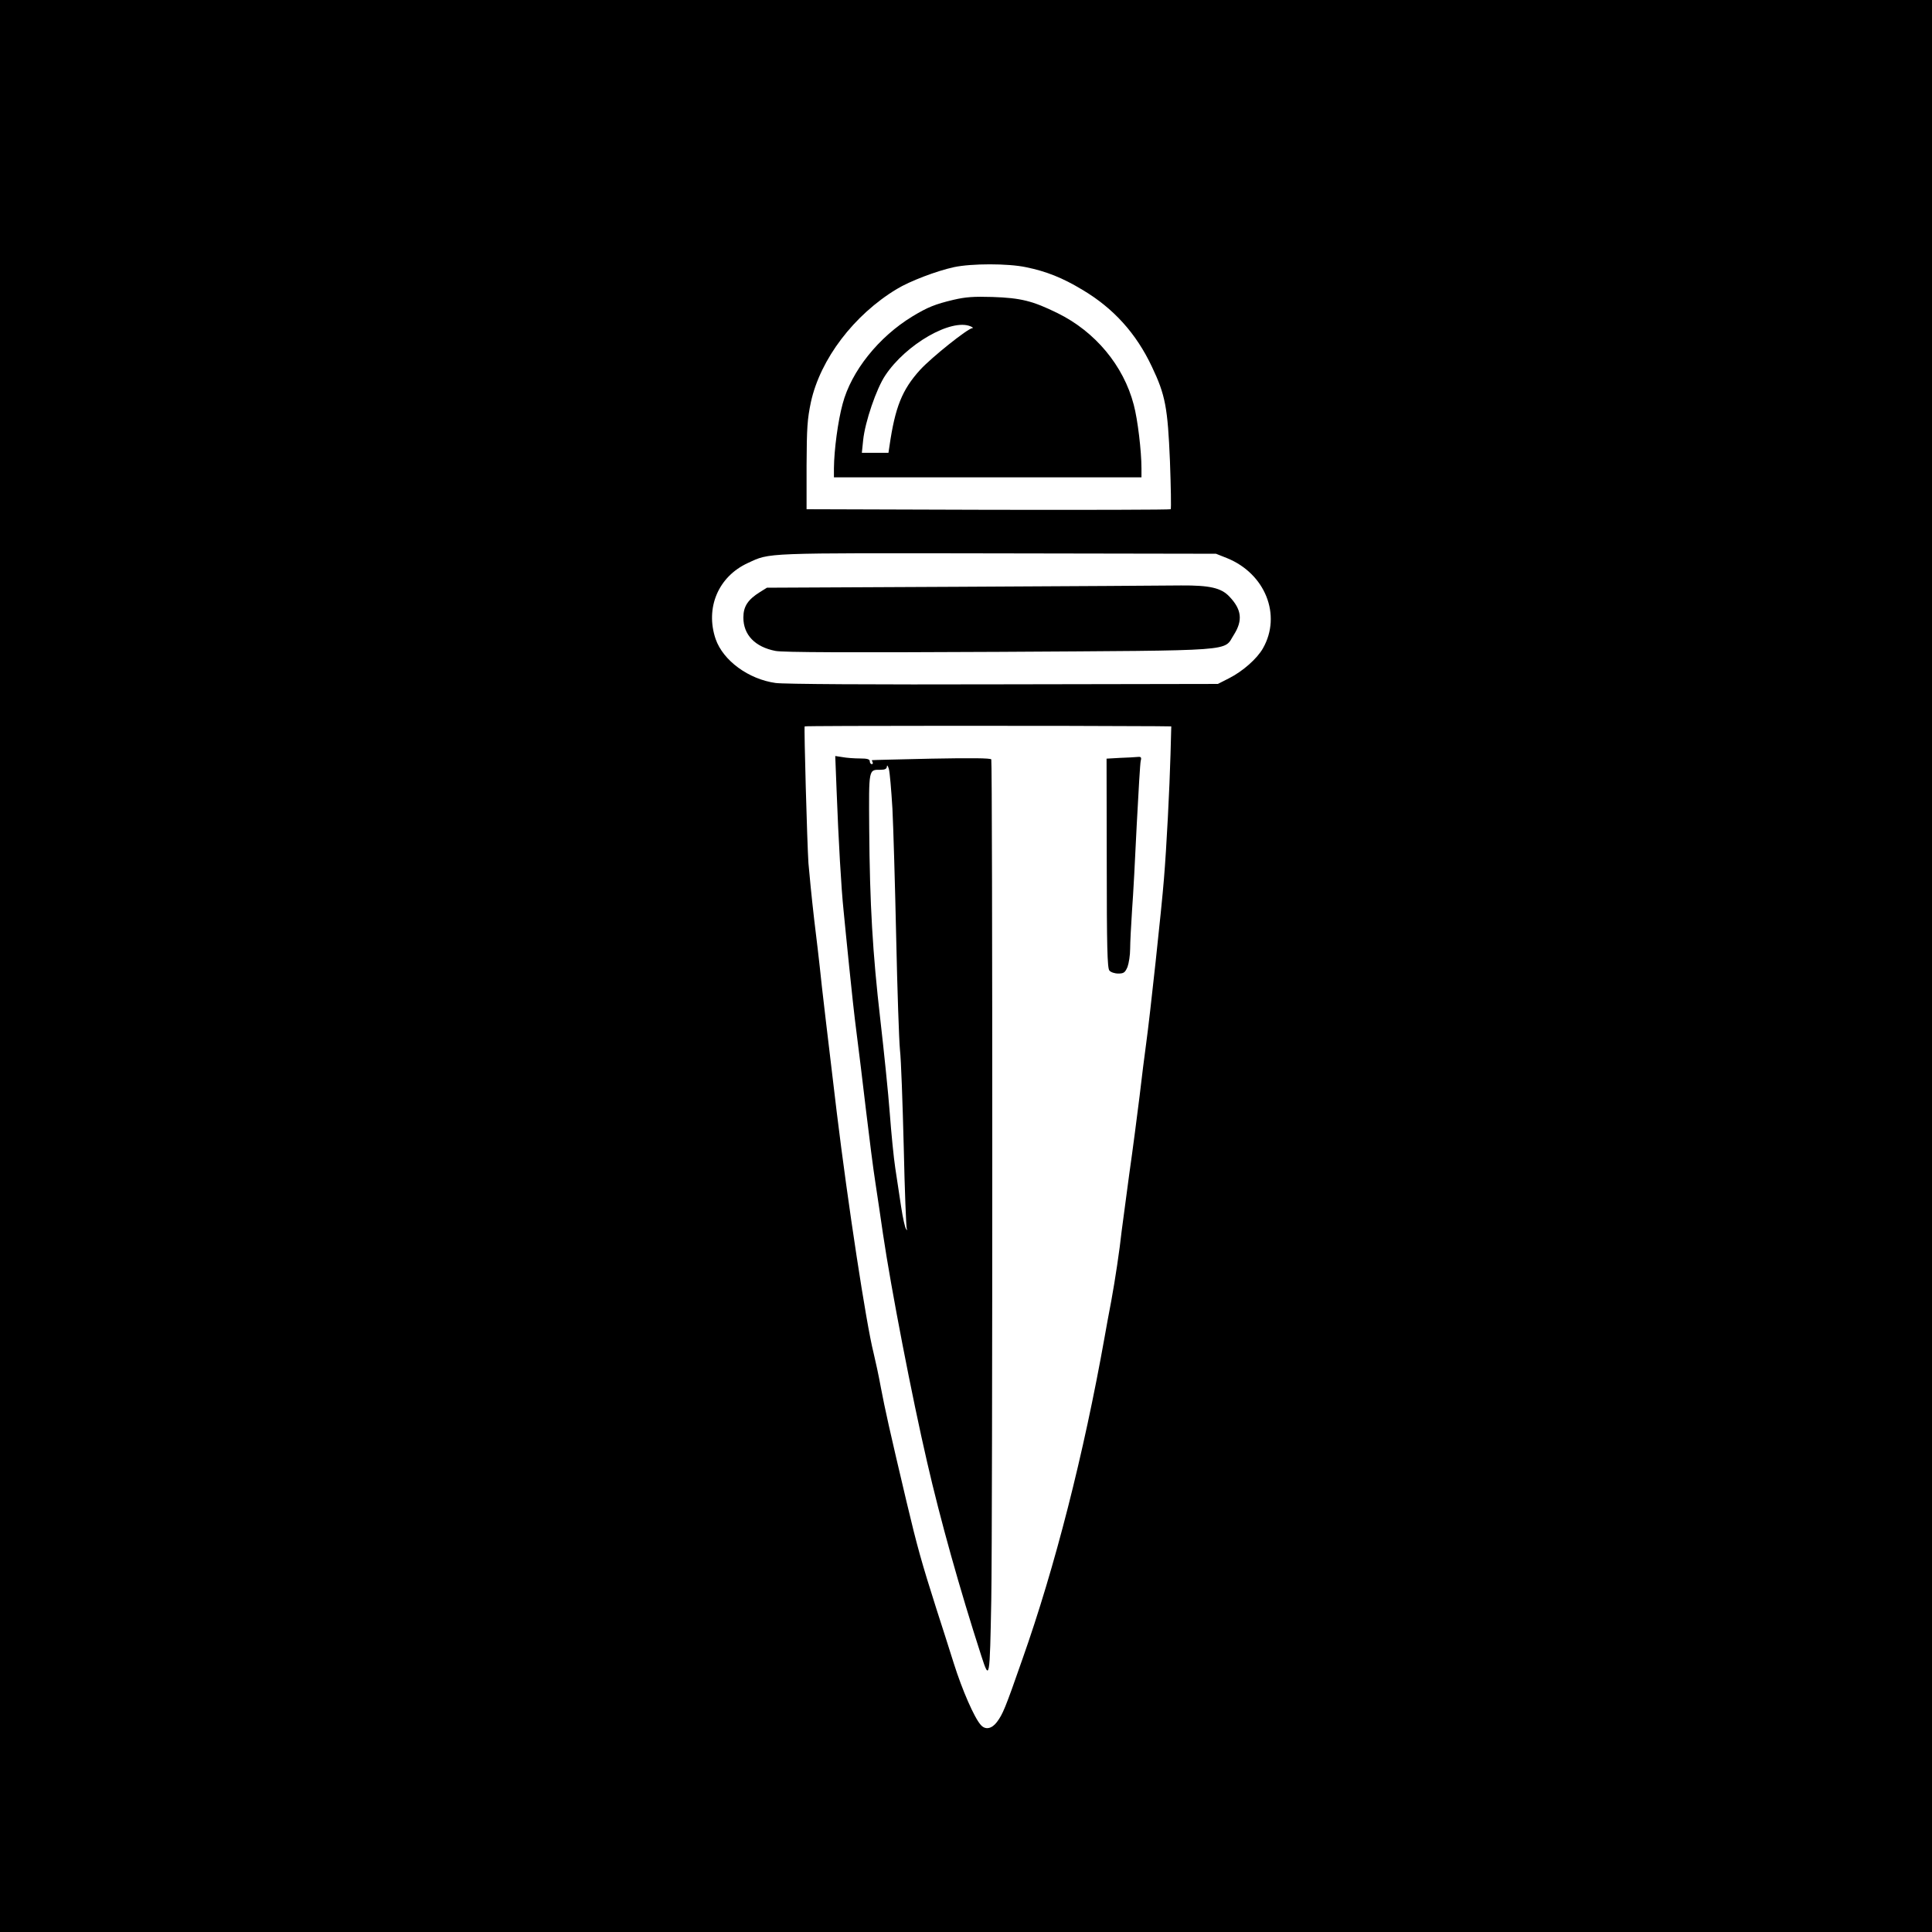 <?xml version="1.0" standalone="no"?>
<!DOCTYPE svg PUBLIC "-//W3C//DTD SVG 20010904//EN"
 "http://www.w3.org/TR/2001/REC-SVG-20010904/DTD/svg10.dtd">
<svg version="1.0" xmlns="http://www.w3.org/2000/svg"
 width="1024pt" height="1024pt" viewBox="0 0 1024 1024"
 preserveAspectRatio="xMidYMid meet">

<g transform="translate(0,1024) scale(0.1,-0.1)"
fill="#000000" stroke="none">
<path d="M0 5120 l0 -5120 5120 0 5120 0 0 5120 0 5120 -5120 0 -5120 0 0
-5120z m5437 3704 c108 -22 194 -56 300 -120 165 -98 285 -231 368 -407 72
-151 84 -217 96 -501 5 -136 7 -251 4 -255 -4 -3 -439 -4 -968 -3 l-962 3 0
232 c1 202 4 245 23 336 50 228 228 462 455 599 69 42 211 96 303 116 94 20
286 20 381 0z m1066 -1542 c203 -82 291 -302 191 -478 -31 -55 -107 -122 -180
-159 l-59 -30 -1135 -2 c-710 -2 -1163 1 -1209 7 -143 20 -278 118 -318 233
-56 165 14 331 171 403 120 55 67 53 1321 51 l1160 -2 58 -23z m-377 -891 l82
-1 -4 -147 c-5 -181 -21 -495 -35 -663 -12 -153 -74 -726 -94 -870 -8 -58 -24
-184 -35 -280 -12 -96 -36 -283 -55 -415 -18 -132 -36 -267 -40 -300 -11 -102
-34 -255 -55 -370 -12 -60 -27 -146 -35 -190 -111 -623 -263 -1220 -436 -1709
-92 -264 -104 -291 -135 -333 -28 -37 -62 -43 -86 -15 -34 38 -98 184 -143
327 -26 83 -67 211 -91 285 -79 248 -103 334 -159 570 -92 389 -114 490 -136
605 -11 61 -29 144 -39 185 -39 154 -136 791 -195 1275 -39 325 -83 694 -90
770 -3 28 -16 142 -30 255 -13 113 -26 246 -30 295 -7 108 -24 718 -20 725 2
4 1435 4 1861 1z"/>
<path d="M5054 8651 c-97 -23 -137 -39 -218 -88 -179 -109 -324 -290 -370
-464 -25 -92 -45 -243 -46 -341 l0 -48 815 0 815 0 0 48 c0 91 -20 259 -41
337 -54 207 -204 387 -403 485 -132 65 -195 81 -346 86 -99 3 -142 0 -206 -15z
m91 -141 c11 -5 15 -9 9 -9 -25 -2 -215 -154 -277 -221 -96 -106 -133 -198
-163 -407 l-5 -33 -70 0 -71 0 7 68 c10 96 70 272 117 342 110 166 351 304
453 260z"/>
<path d="M5100 7130 l-1035 -5 -37 -23 c-64 -40 -88 -76 -88 -135 0 -92 62
-156 170 -177 39 -8 392 -9 1185 -5 1285 8 1187 1 1245 91 48 76 41 134 -24
202 -43 46 -104 60 -256 59 -69 -1 -591 -4 -1160 -7z"/>
<path d="M4434 6054 c10 -265 25 -526 37 -639 5 -55 19 -190 30 -300 11 -110
28 -267 39 -350 11 -82 33 -267 50 -410 17 -143 39 -316 50 -385 10 -69 29
-190 40 -270 43 -291 154 -865 234 -1210 70 -305 172 -670 287 -1026 44 -136
45 -127 53 297 7 400 7 4435 0 4454 -3 7 -106 8 -317 4 -171 -4 -313 -7 -315
-8 -2 0 0 -5 3 -11 3 -5 1 -10 -4 -10 -6 0 -11 7 -11 15 0 11 -13 15 -52 15
-29 0 -71 3 -92 7 l-39 6 7 -179z m296 -99 c5 -99 14 -407 20 -685 6 -278 15
-545 20 -595 6 -49 14 -280 20 -513 5 -233 13 -428 16 -435 5 -8 4 -9 -3 -2
-6 6 -18 60 -27 120 -9 61 -23 153 -31 205 -8 52 -21 183 -29 290 -8 107 -31
330 -50 495 -41 354 -56 613 -59 1013 -2 322 -4 312 61 312 23 0 32 5 33 18 0
9 5 4 10 -13 5 -16 13 -111 19 -210z"/>
<path d="M5935 6223 l-70 -4 1 -554 c0 -437 3 -557 14 -569 7 -9 28 -16 47
-16 29 0 36 5 49 35 7 19 14 62 14 96 0 33 5 125 10 203 6 77 17 283 25 456 9
173 18 325 21 337 5 19 2 23 -17 21 -13 -1 -55 -4 -94 -5z"/>
</g>
</svg>

